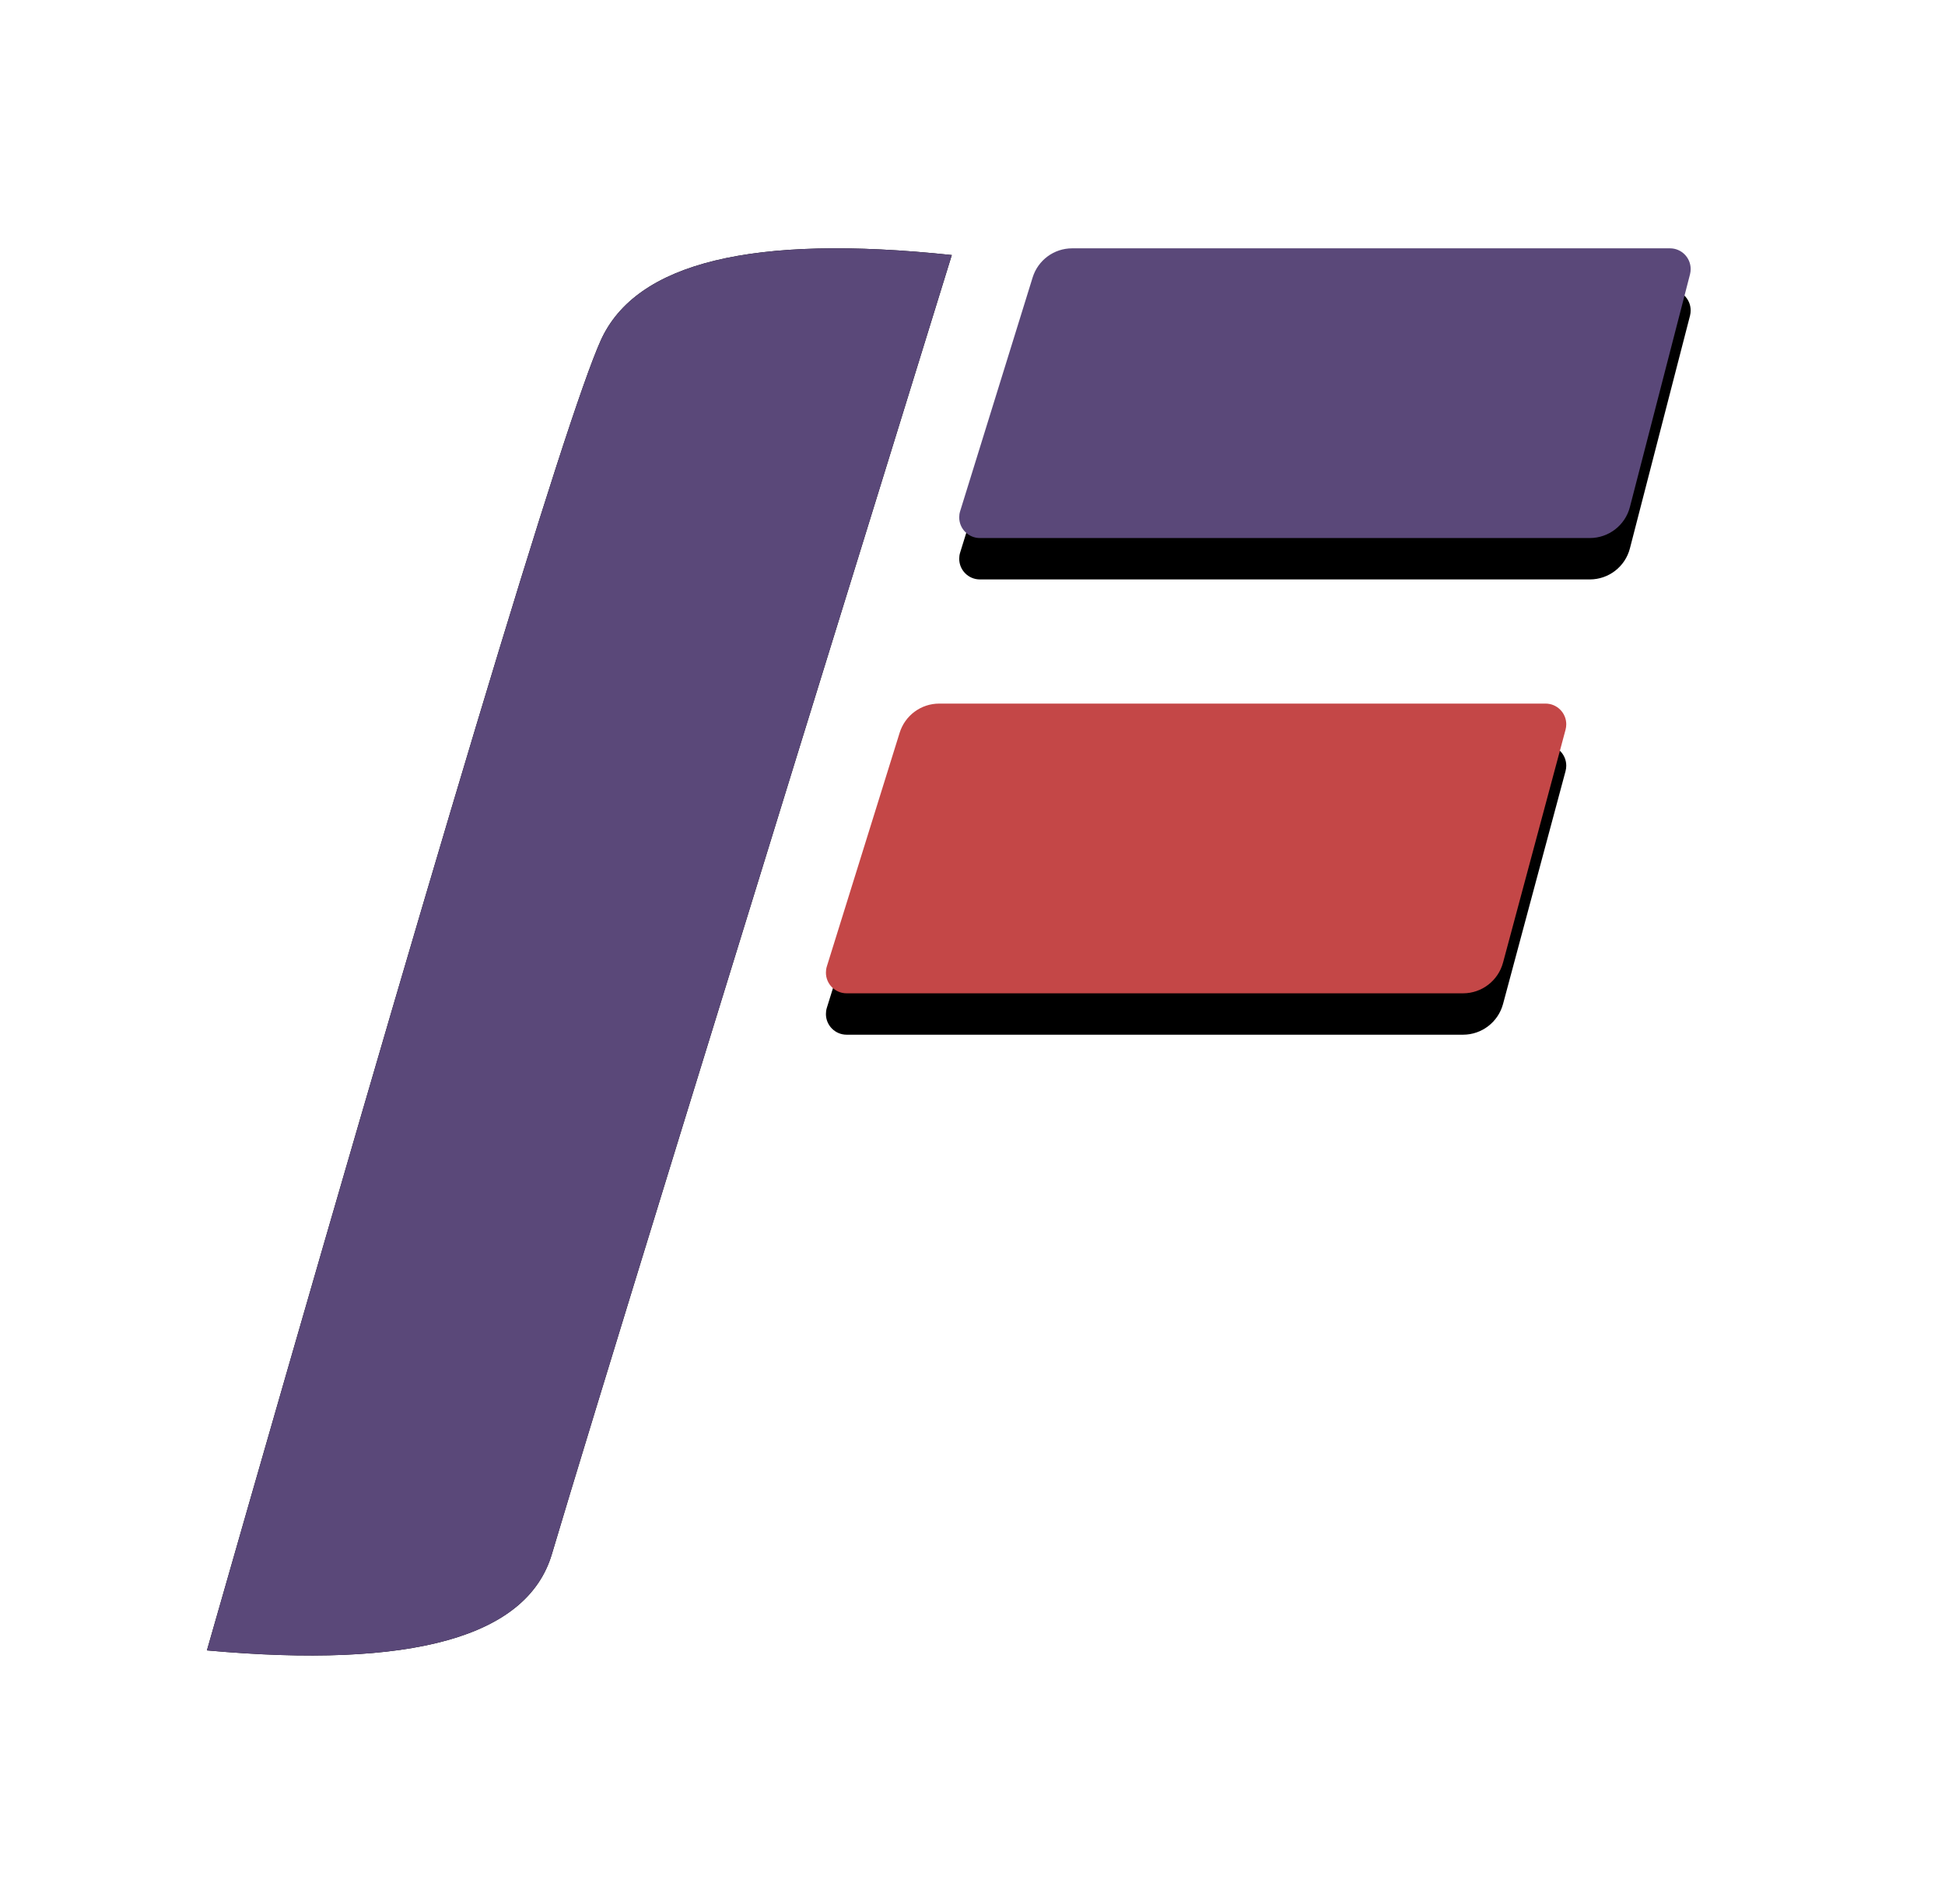 <svg width="47px" height="46px" viewBox="0 0 47 46" version="1.1" xmlns="http://www.w3.org/2000/svg" xmlns:xlink="http://www.w3.org/1999/xlink">
    <!-- Generator: Sketch 64 (93537) - https://sketch.com -->
    <title>编组</title>
    <desc>Created with Sketch.</desc>
    <defs>
        <filter x="-32.5%" y="-30.0%" width="167.5%" height="160.0%" filterUnits="objectBoundingBox" id="filter-1">
            <feOffset dx="0" dy="2" in="SourceAlpha" result="shadowOffsetOuter1"></feOffset>
            <feGaussianBlur stdDeviation="2" in="shadowOffsetOuter1" result="shadowBlurOuter1"></feGaussianBlur>
            <feColorMatrix values="0 0 0 0 0   0 0 0 0 0   0 0 0 0 0  0 0 0 0.25 0" type="matrix" in="shadowBlurOuter1" result="shadowMatrixOuter1"></feColorMatrix>
            <feMerge>
                <feMergeNode in="shadowMatrixOuter1"></feMergeNode>
                <feMergeNode in="SourceGraphic"></feMergeNode>
            </feMerge>
        </filter>
        <path d="M22.908,3 L37.354,3 C37.631,3 37.854,3.224 37.854,3.5 C37.854,3.542 37.849,3.584 37.839,3.625 L36.386,9.25 C36.272,9.692 35.873,10 35.417,10 L20.679,10 C20.402,10 20.179,9.776 20.179,9.5 C20.179,9.45 20.186,9.4 20.201,9.352 L21.953,3.704 C22.083,3.285 22.47,3 22.908,3 Z" id="path-2"></path>
        <filter x="-35.1%" y="-78.6%" width="170.4%" height="285.7%" filterUnits="objectBoundingBox" id="filter-3">
            <feOffset dx="0" dy="1" in="SourceAlpha" result="shadowOffsetOuter1"></feOffset>
            <feGaussianBlur stdDeviation="2" in="shadowOffsetOuter1" result="shadowBlurOuter1"></feGaussianBlur>
            <feColorMatrix values="0 0 0 0 0   0 0 0 0 0   0 0 0 0 0  0 0 0 0.5 0" type="matrix" in="shadowBlurOuter1"></feColorMatrix>
        </filter>
        <path d="M19.695,14 L34.348,14 C34.624,14 34.848,14.224 34.848,14.5 C34.848,14.544 34.842,14.587 34.831,14.63 L33.32,20.259 C33.202,20.696 32.806,21 32.354,21 L17.458,21 C17.182,21 16.958,20.776 16.958,20.5 C16.958,20.45 16.965,20.399 16.98,20.351 L18.74,14.703 C18.871,14.285 19.257,14 19.695,14 Z" id="path-4"></path>
        <filter x="-34.7%" y="-78.6%" width="169.5%" height="285.7%" filterUnits="objectBoundingBox" id="filter-5">
            <feOffset dx="0" dy="1" in="SourceAlpha" result="shadowOffsetOuter1"></feOffset>
            <feGaussianBlur stdDeviation="2" in="shadowOffsetOuter1" result="shadowBlurOuter1"></feGaussianBlur>
            <feColorMatrix values="0 0 0 0 0   0 0 0 0 0   0 0 0 0 0  0 0 0 0.5 0" type="matrix" in="shadowBlurOuter1"></feColorMatrix>
        </filter>
        <path d="M11.517,5.225 C12.366,3.341 15.194,2.654 20,3.162 C14.422,21.176 11.2,31.639 10.336,34.549 C9.742,36.551 6.963,37.326 2,36.876 C7.496,17.659 10.668,7.109 11.517,5.225 Z" id="path-6"></path>
        <filter x="-25.0%" y="-13.2%" width="150.0%" height="126.5%" filterUnits="objectBoundingBox" id="filter-7">
            <feOffset dx="0" dy="0" in="SourceAlpha" result="shadowOffsetOuter1"></feOffset>
            <feGaussianBlur stdDeviation="1.5" in="shadowOffsetOuter1" result="shadowBlurOuter1"></feGaussianBlur>
            <feColorMatrix values="0 0 0 0 0   0 0 0 0 0   0 0 0 0 0  0 0 0 0.5 0" type="matrix" in="shadowBlurOuter1"></feColorMatrix>
        </filter>
    </defs>
    <g id="Page-1" stroke="none" stroke-width="1" fill="none" fill-rule="evenodd">
        <g id="Icon备份-2" transform="translate(3, 1)">
            <g id="编组" filter="url(#filter-1)">
                <rect id="矩形" x="0" y="0" width="40" height="40"></rect>
                <g id="矩形">
                    <use fill="black" fill-opacity="1" filter="url(#filter-3)" xlink:href="#path-2"></use>
                    <use fill="#5A4879" fill-rule="evenodd" xlink:href="#path-2"></use>
                </g>
                <g id="矩形">
                    <use fill="black" fill-opacity="1" filter="url(#filter-5)" xlink:href="#path-4"></use>
                    <use fill="#C44747" fill-rule="evenodd" xlink:href="#path-4"></use>
                </g>
                <g id="矩形">
                    <use fill="black" fill-opacity="1" filter="url(#filter-7)" xlink:href="#path-6"></use>
                    <use fill="#5A4879" fill-rule="evenodd" xlink:href="#path-6"></use>
                </g>
            </g>
        </g>
    </g>
</svg>